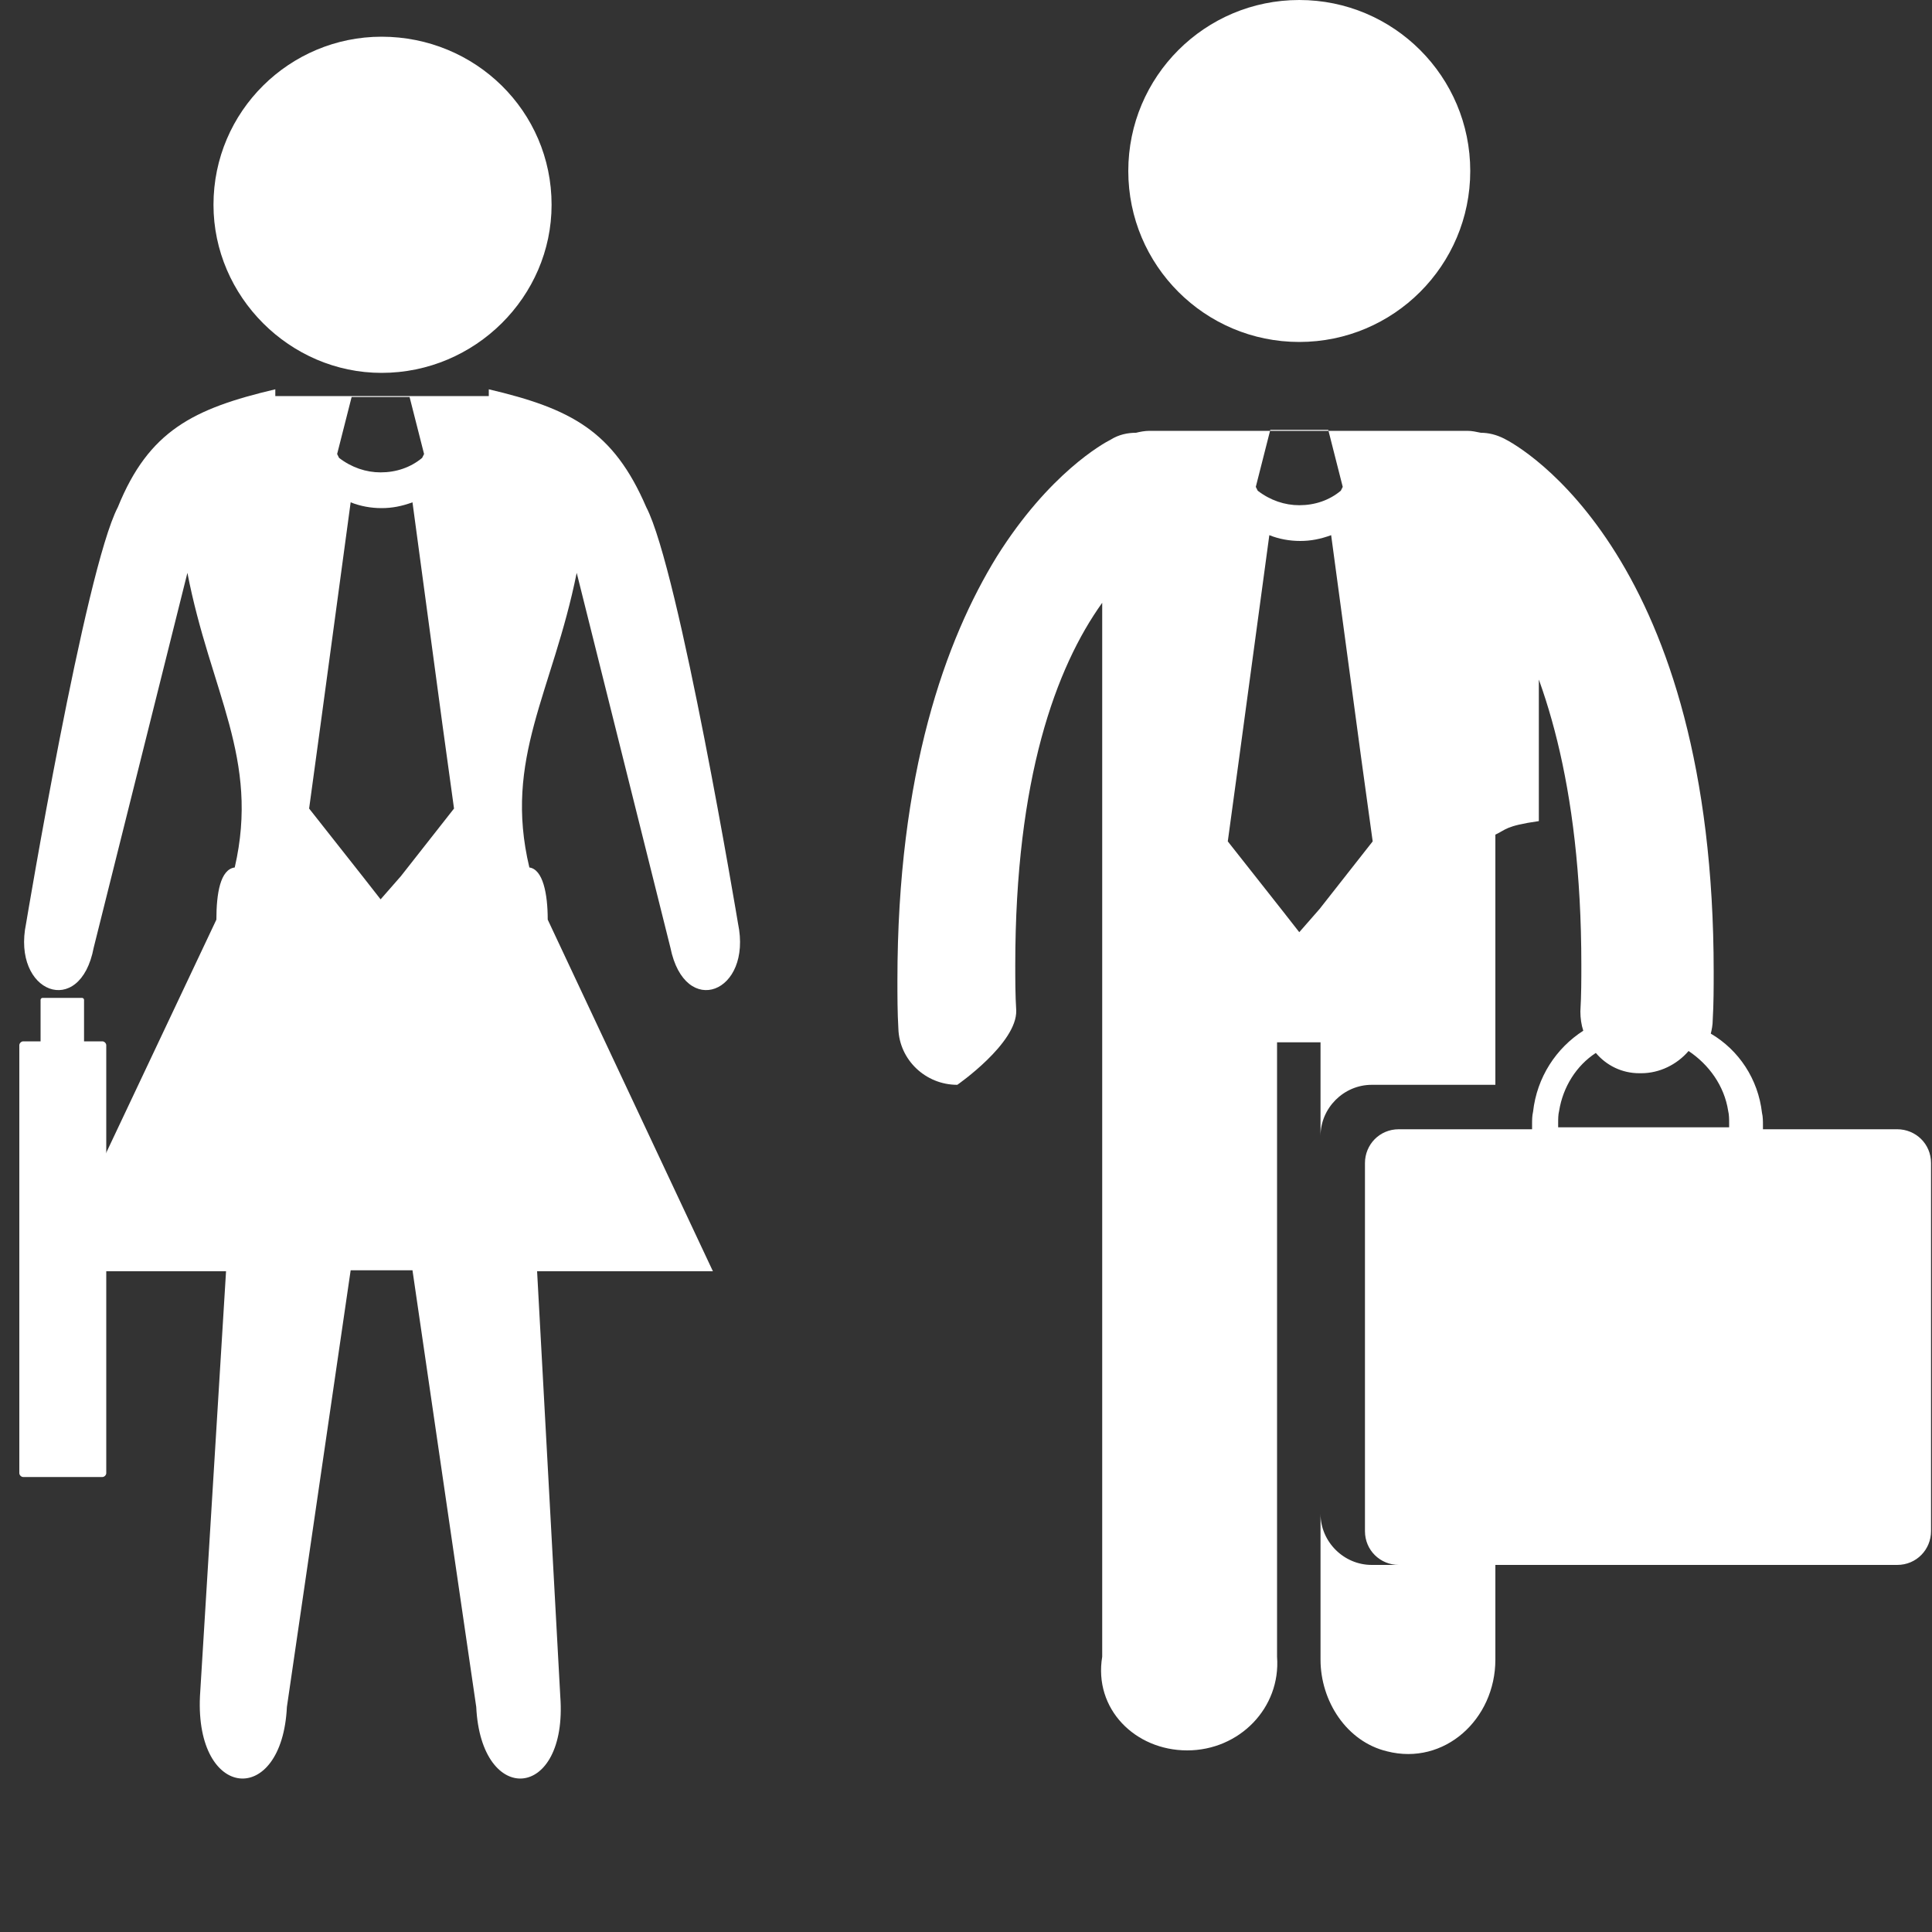 <?xml version="1.0" encoding="utf-8"?>
<!-- Generator: Adobe Illustrator 24.0.0, SVG Export Plug-In . SVG Version: 6.00 Build 0)  -->
<svg version="1.1" id="Capa_1" xmlns="http://www.w3.org/2000/svg" xmlns:xlink="http://www.w3.org/1999/xlink" x="0px" y="0px"
	 viewBox="0 0 200 200" style="enable-background:new 0 0 200 200;" xml:space="preserve">
<rect x="0" y="0" width="200" height="200" fill="#333333" stroke="none"/>
<style type="text/css">
	.st0{fill:#FFFFFF;}
	.st1{fill-rule:evenodd;clip-rule:evenodd;fill:#FFFFFF;}
</style>
<g>
	<g>
		<g>
			<g>
				<ellipse class="st0" cx="134.5" cy="17.7" rx="17.7" ry="17.7"/>
				<path class="st0" d="M99.1,112.3C99.2,112.3,99.1,112.3,99.1,112.3c0,0,6.2-4.3,6.1-7.7c-0.1-1.6-0.1-3.2-0.1-4.7
					c0-19.3,4.2-30.8,9-37.5v24.2v14.9v70c-0.9,5.4,3.4,9.7,8.8,9.7c5.4,0,9.7-4.4,9.3-9.7v-63.6h4.5v63.9c0,4.3,2.7,8.5,6.9,9.5
					c5.9,1.5,11.2-3.3,11.2-9.5V162h-12.8c-2.9,0-5.3-2.4-5.3-5.3v-39.1c0-2.9,2.4-5.3,5.3-5.3h12.8V86.4c1.1-0.5,1-0.9,4.5-1.4
					V62.5c-3.5,0.1-3.5,0.1-3.5,0.2c3.9,6.8,7.9,18.2,7.9,37.2c0,1.5,0,3.1-0.1,4.8c0,0.7,0.1,1.4,0.3,2c-2.8,1.8-4.8,4.8-5.2,8.4
					c-0.1,0.4-0.1,0.9-0.1,1.3c0,0.1,0,0.5,0,0.5h-2.1h-11.7c-2,0-3.5,1.6-3.5,3.5v38.1c0,2,1.6,3.5,3.5,3.5h11.7h39.9
					c2,0,3.5-1.6,3.5-3.5v-38.1c0-2-1.6-3.5-3.5-3.5h-13.9c0-0.1,0-0.3,0-0.4c0-0.4,0-0.9-0.1-1.3c-0.4-3.5-2.4-6.5-5.3-8.2
					c0.1-0.4,0.2-0.9,0.2-1.4c0.1-1.7,0.1-3.4,0.1-5c0-21.2-4.8-34.8-10.1-43.3c-5.3-8.5-10.8-11.5-11.6-11.9
					c-0.8-0.4-1.6-0.6-2.4-0.6c-0.5-0.1-0.9-0.2-1.4-0.2h-32.9c-0.5,0-1,0.1-1.4,0.2c-0.9,0-1.8,0.2-2.6,0.7
					c-0.8,0.4-6.4,3.5-11.8,12.1c-5.3,8.6-10.3,22.4-10.3,43.9c0,1.6,0,3.3,0.1,5C93.1,109.7,95.8,112.3,99.1,112.3z M178.9,115
					c0.1,0.4,0.1,0.9,0.1,1.3c0,0.1,0,0.3,0,0.4h-17.7c0-0.1,0-0.3,0-0.4c0-0.5,0-0.9,0.1-1.3c0.4-2.5,1.8-4.7,3.8-6
					c1.1,1.3,2.7,2.1,4.5,2.1c0.1,0,0.1,0,0.2,0c1.9,0,3.7-0.9,4.9-2.3C176.9,110.2,178.5,112.4,178.9,115z M134.5,96.5l-1.8-2.3
					l-5.6-7.1l1.2-8.8l3.1-22.9c1,0.4,2.1,0.6,3.2,0.6h0c0,0,0,0,0,0c1.1,0,2.1-0.2,3.2-0.6l3.1,23l1.2,8.7l-5.5,7L134.5,96.5z
					 M131.5,44.5h3h3l1.5,5.9l-0.2,0.4c-1.2,1-2.7,1.5-4.3,1.5c-1.5,0-3-0.5-4.3-1.5l-0.2-0.4L131.5,44.5z"/>
			</g>
		</g>
	</g>
	<g>
		<g>
			<g>
				<g>
					<path class="st1" d="M39.5,3.8c9.7,0,17.6,7.7,17.6,17.4c0,9.5-7.9,17.4-17.6,17.4c-9.5,0-17.4-7.9-17.4-17.4
						C22.1,11.5,30,3.8,39.5,3.8z"/>
					<path class="st1" d="M28.5,41v-0.7c-8.5,2-13.1,4.3-16.3,12.2c-3.4,6.5-9.5,43.1-9.5,43.1c-1.5,7.2,5.6,9.9,7,2.5l9.7-38.8
						c2.4,12.4,7.5,19.2,4.9,30.5c-1.5,0.2-1.9,2.7-1.9,5.4L5.2,131.6h18.2l-2.7,44c-0.5,10.8,8.5,11.5,9,1.1l6.6-45.2h2.9h0.2h0.2
						h0.2h2.9l6.6,45.2c0.5,10.4,9.5,9.7,8.7-1.1l-2.4-44h18.2L56.7,95.2c0-2.7-0.5-5.2-1.9-5.4c-2.7-11.3,2.4-18.1,4.9-30.5
						l9.7,38.8c1.5,7.4,8.5,4.7,7-2.5c0,0-6.1-36.6-9.5-43.1c-3.4-7.9-7.8-10.2-16.3-12.2V41 M50.6,43v0.5 M28.5,43.5V43 M39.4,93.1
						l-1.8-2.3l-5.6-7.1l1.2-8.8l3.1-22.9c1,0.4,2.1,0.6,3.2,0.6h0c0,0,0,0,0,0c1.1,0,2.1-0.2,3.2-0.6l3.1,23l1.2,8.7l-5.5,7
						L39.4,93.1 M36.4,41.1h3h3l1.5,5.9l-0.2,0.4c-1.2,1-2.7,1.5-4.3,1.5c-1.5,0-3-0.5-4.3-1.5L34.9,47L36.4,41.1z"/>
					<path class="st1" d="M30.7,48.3"/>
				</g>
			</g>
			<path class="st1" d="M10.6,152.9H2.4c-0.2,0-0.4-0.2-0.4-0.4l0-44.3c0-0.2,0.2-0.4,0.4-0.4h8.2c0.2,0,0.4,0.2,0.4,0.4l0,44.3
				C11,152.7,10.8,152.9,10.6,152.9z"/>
			<path class="st1" d="M8.5,112.3H4.4c-0.1,0-0.2-0.1-0.2-0.2l0-8.6c0-0.1,0.1-0.2,0.2-0.2h4.1c0.1,0,0.2,0.1,0.2,0.2l0,8.6
				C8.8,112.2,8.7,112.3,8.5,112.3z"/>
		</g>
	</g>
</g>
</svg>

